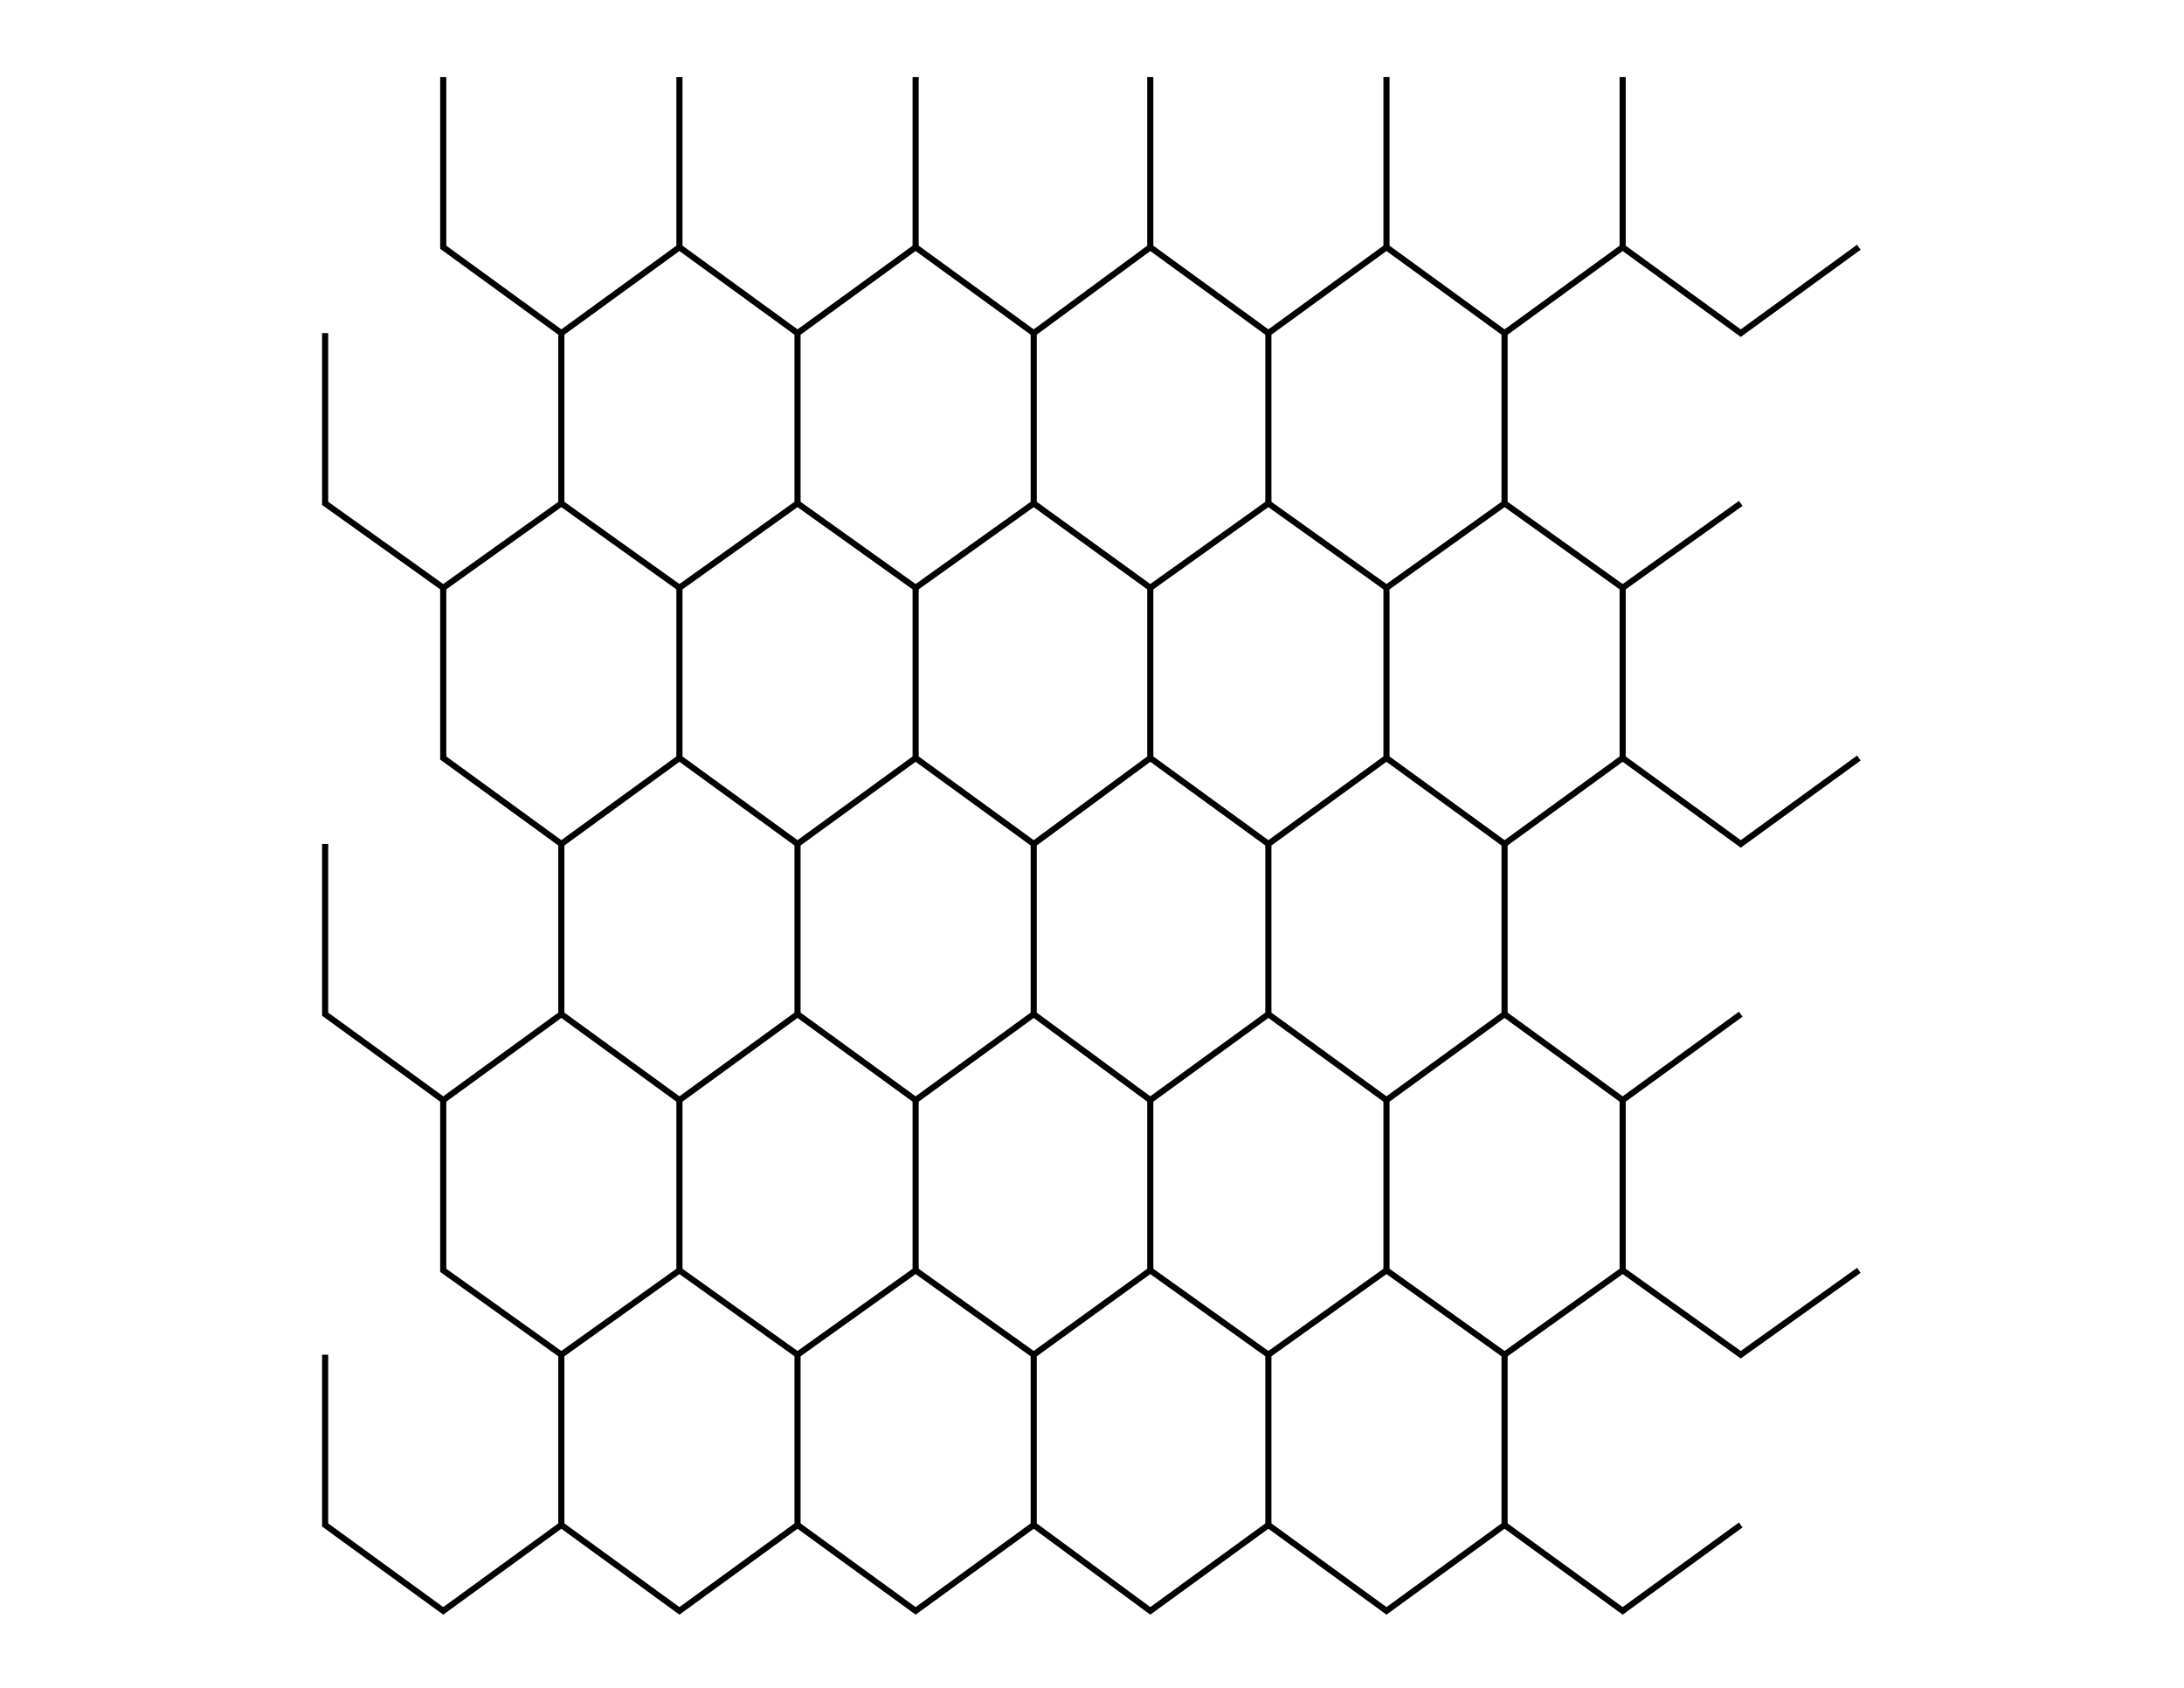 <svg xmlns="http://www.w3.org/2000/svg" xmlns:inkscape="http://www.inkscape.org/namespaces/inkscape" width="11in" height="8.5in" viewBox="-0.212 -1.05 1.424 1.1"><g inkscape:label="0-layer" inkscape:groupmode="layer"><path style="stroke-width: 0.004; stroke: black;" fill="none" d="M 0.154 -0.056 L 0.077 -0.0 L 0.0 -0.056 L 0.0 -0.167 M 0.308 -0.056 L 0.231 -0.0 L 0.154 -0.056 L 0.154 -0.167 M 0.462 -0.056 L 0.385 -0.0 L 0.308 -0.056 L 0.308 -0.167 M 0.615 -0.056 L 0.538 -0.0 L 0.462 -0.056 L 0.462 -0.167 M 0.769 -0.056 L 0.692 -0.0 L 0.615 -0.056 L 0.615 -0.167 M 0.923 -0.056 L 0.846 -0.0 L 0.769 -0.056 L 0.769 -0.167 M 0.231 -0.222 L 0.154 -0.167 L 0.077 -0.222 L 0.077 -0.333 M 0.385 -0.222 L 0.308 -0.167 L 0.231 -0.222 L 0.231 -0.333 M 0.538 -0.222 L 0.462 -0.167 L 0.385 -0.222 L 0.385 -0.333 M 0.692 -0.222 L 0.615 -0.167 L 0.538 -0.222 L 0.538 -0.333 M 0.846 -0.222 L 0.769 -0.167 L 0.692 -0.222 L 0.692 -0.333 M 1.0 -0.222 L 0.923 -0.167 L 0.846 -0.222 L 0.846 -0.333 M 0.154 -0.389 L 0.077 -0.333 L 0.0 -0.389 L 0.0 -0.5 M 0.308 -0.389 L 0.231 -0.333 L 0.154 -0.389 L 0.154 -0.5 M 0.462 -0.389 L 0.385 -0.333 L 0.308 -0.389 L 0.308 -0.5 M 0.615 -0.389 L 0.538 -0.333 L 0.462 -0.389 L 0.462 -0.5 M 0.769 -0.389 L 0.692 -0.333 L 0.615 -0.389 L 0.615 -0.5 M 0.923 -0.389 L 0.846 -0.333 L 0.769 -0.389 L 0.769 -0.5 M 0.231 -0.556 L 0.154 -0.5 L 0.077 -0.556 L 0.077 -0.667 M 0.385 -0.556 L 0.308 -0.5 L 0.231 -0.556 L 0.231 -0.667 M 0.538 -0.556 L 0.462 -0.5 L 0.385 -0.556 L 0.385 -0.667 M 0.692 -0.556 L 0.615 -0.5 L 0.538 -0.556 L 0.538 -0.667 M 0.846 -0.556 L 0.769 -0.5 L 0.692 -0.556 L 0.692 -0.667 M 1.0 -0.556 L 0.923 -0.5 L 0.846 -0.556 L 0.846 -0.667 M 0.154 -0.722 L 0.077 -0.667 L 0.0 -0.722 L 0.0 -0.833 M 0.308 -0.722 L 0.231 -0.667 L 0.154 -0.722 L 0.154 -0.833 M 0.462 -0.722 L 0.385 -0.667 L 0.308 -0.722 L 0.308 -0.833 M 0.615 -0.722 L 0.538 -0.667 L 0.462 -0.722 L 0.462 -0.833 M 0.769 -0.722 L 0.692 -0.667 L 0.615 -0.722 L 0.615 -0.833 M 0.923 -0.722 L 0.846 -0.667 L 0.769 -0.722 L 0.769 -0.833 M 0.231 -0.889 L 0.154 -0.833 L 0.077 -0.889 L 0.077 -1.0 M 0.385 -0.889 L 0.308 -0.833 L 0.231 -0.889 L 0.231 -1.0 M 0.538 -0.889 L 0.462 -0.833 L 0.385 -0.889 L 0.385 -1.0 M 0.692 -0.889 L 0.615 -0.833 L 0.538 -0.889 L 0.538 -1.0 M 0.846 -0.889 L 0.769 -0.833 L 0.692 -0.889 L 0.692 -1.0 M 1.0 -0.889 L 0.923 -0.833 L 0.846 -0.889 L 0.846 -1.0" /></g></svg>